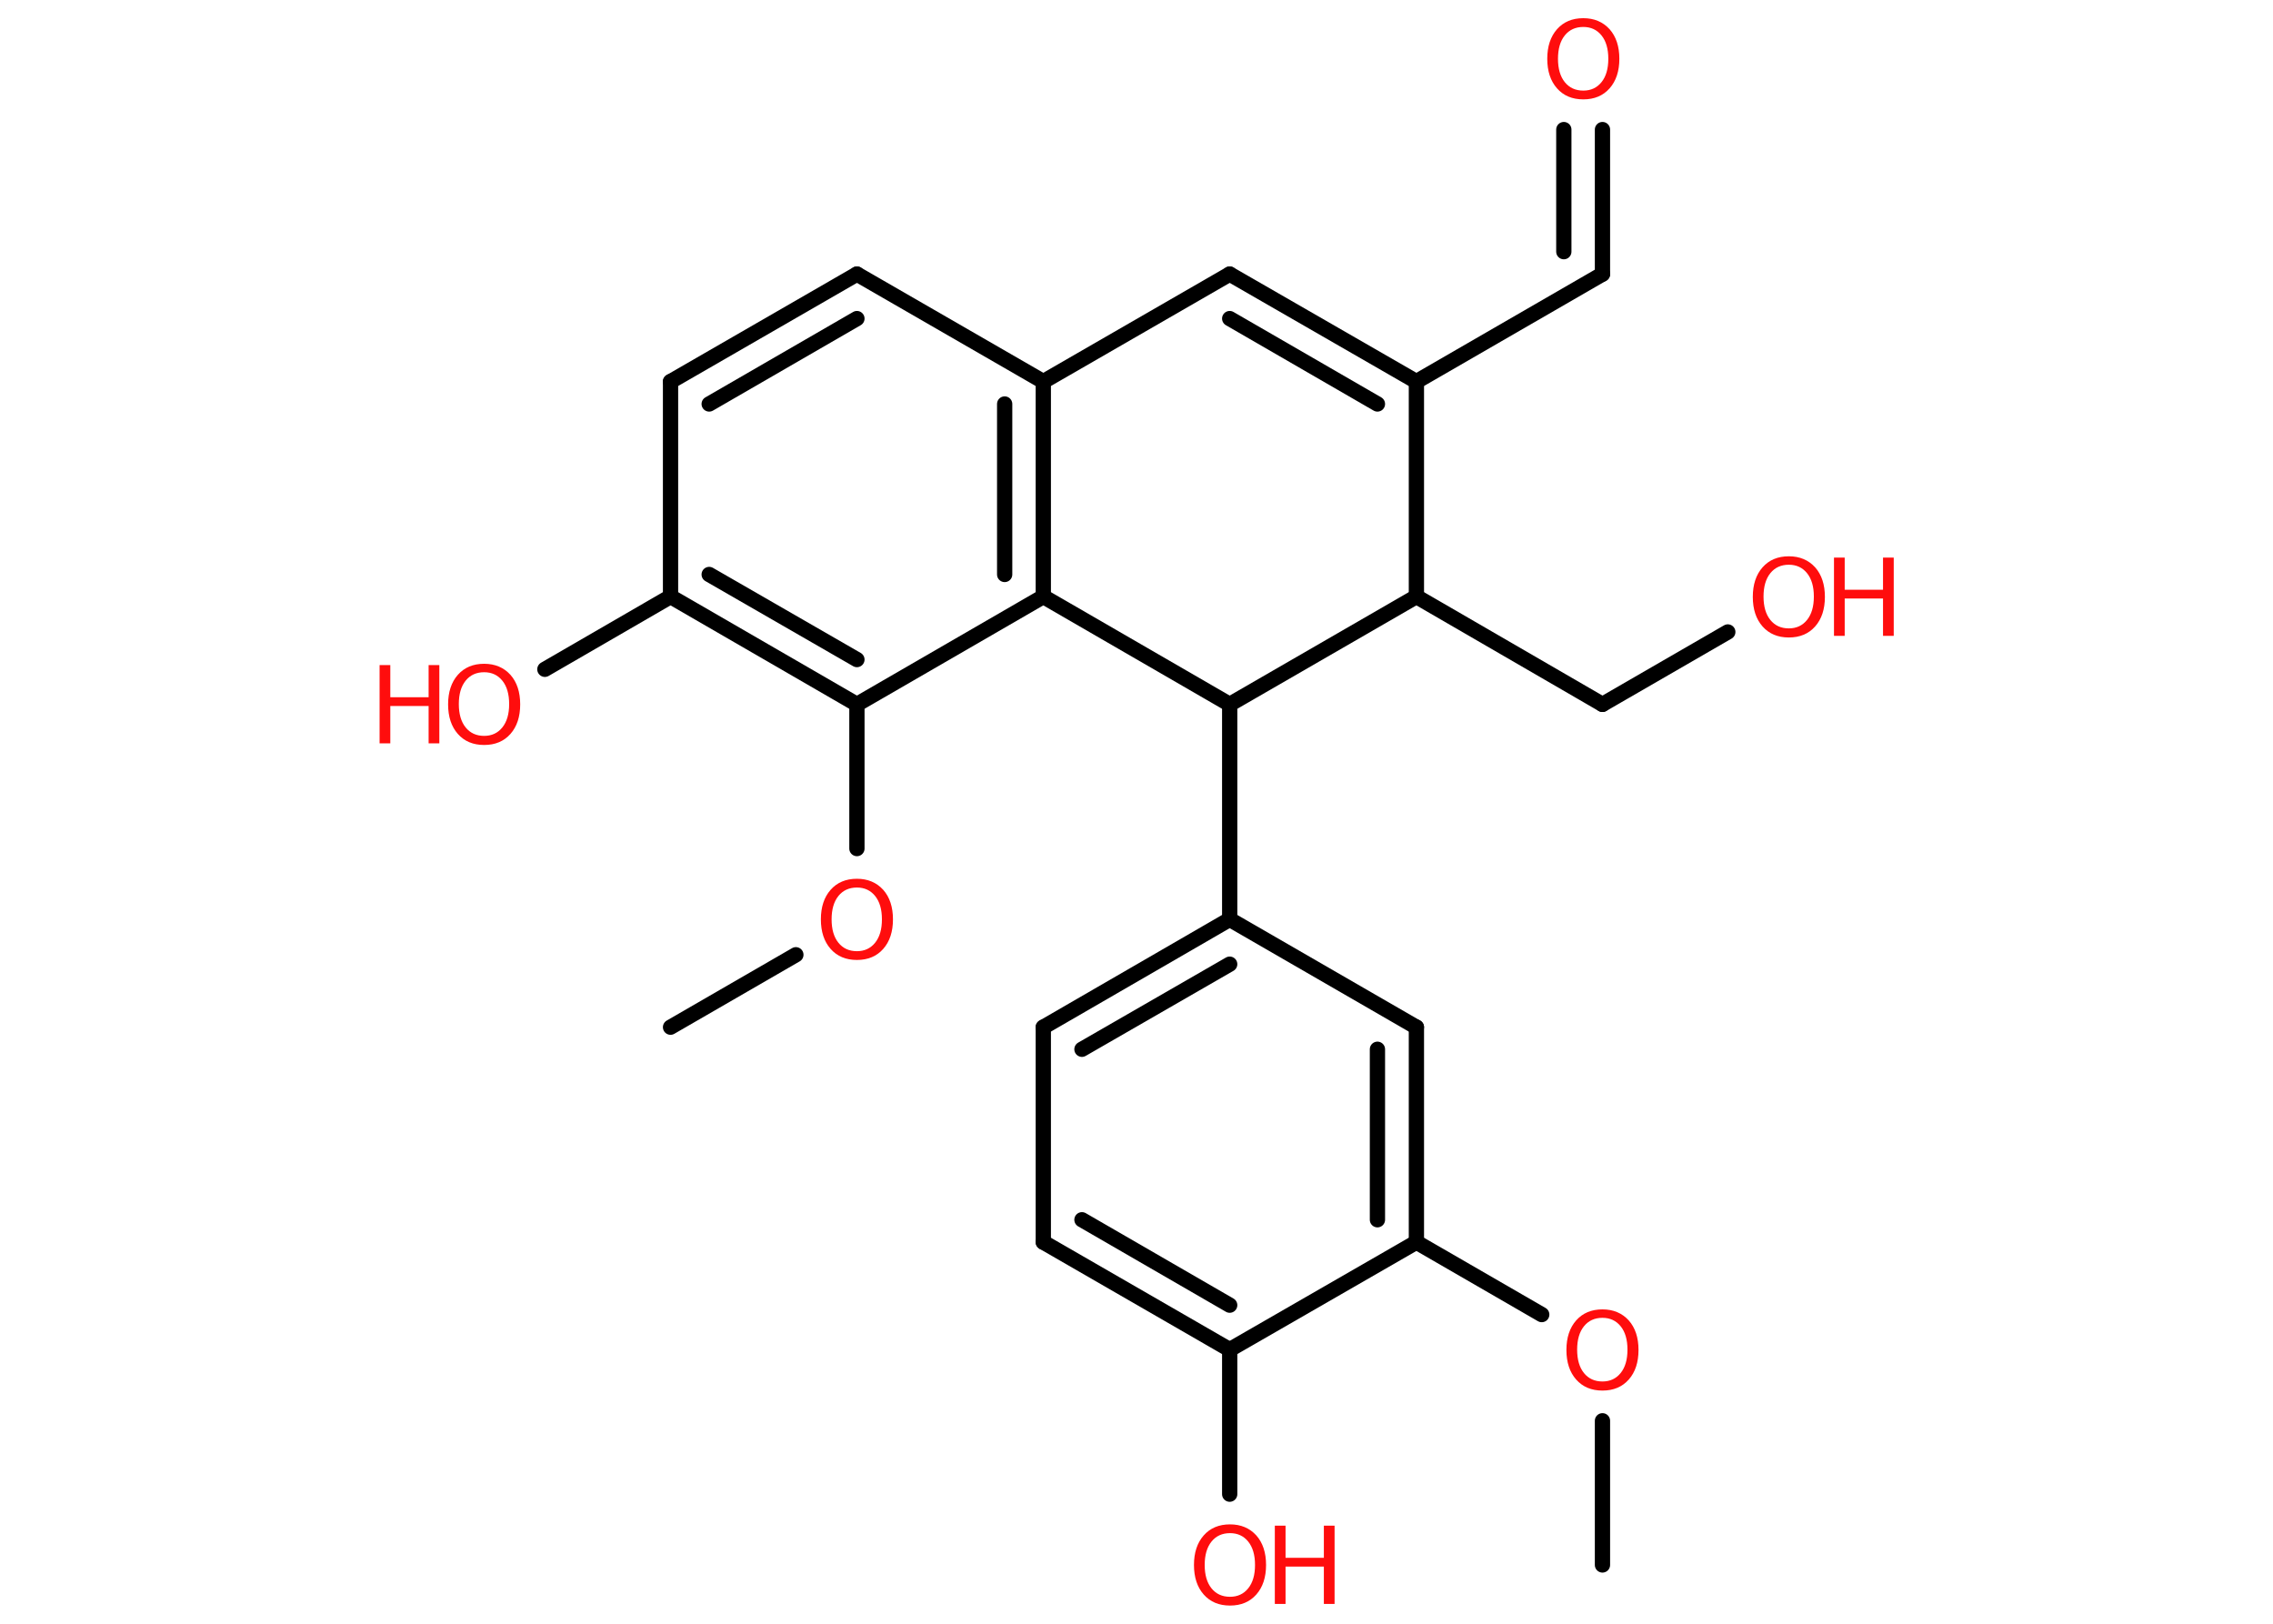 <?xml version='1.0' encoding='UTF-8'?>
<!DOCTYPE svg PUBLIC "-//W3C//DTD SVG 1.1//EN" "http://www.w3.org/Graphics/SVG/1.1/DTD/svg11.dtd">
<svg version='1.2' xmlns='http://www.w3.org/2000/svg' xmlns:xlink='http://www.w3.org/1999/xlink' width='70.0mm' height='50.0mm' viewBox='0 0 70.0 50.0'>
  <desc>Generated by the Chemistry Development Kit (http://github.com/cdk)</desc>
  <g stroke-linecap='round' stroke-linejoin='round' stroke='#000000' stroke-width='.47' fill='#FF0D0D'>
    <rect x='.0' y='.0' width='70.0' height='50.0' fill='#FFFFFF' stroke='none'/>
    <g id='mol1' class='mol'>
      <line id='mol1bnd1' class='bond' x1='49.35' y1='48.19' x2='49.35' y2='43.75'/>
      <line id='mol1bnd2' class='bond' x1='47.48' y1='40.48' x2='43.62' y2='38.25'/>
      <g id='mol1bnd3' class='bond'>
        <line x1='43.62' y1='38.25' x2='43.62' y2='31.63'/>
        <line x1='42.42' y1='37.56' x2='42.42' y2='32.31'/>
      </g>
      <line id='mol1bnd4' class='bond' x1='43.62' y1='31.63' x2='37.87' y2='28.31'/>
      <line id='mol1bnd5' class='bond' x1='37.87' y1='28.31' x2='37.87' y2='21.69'/>
      <line id='mol1bnd6' class='bond' x1='37.87' y1='21.69' x2='32.13' y2='18.37'/>
      <g id='mol1bnd7' class='bond'>
        <line x1='32.13' y1='18.37' x2='32.13' y2='11.75'/>
        <line x1='30.94' y1='17.69' x2='30.94' y2='12.44'/>
      </g>
      <line id='mol1bnd8' class='bond' x1='32.13' y1='11.75' x2='26.39' y2='8.44'/>
      <g id='mol1bnd9' class='bond'>
        <line x1='26.39' y1='8.44' x2='20.65' y2='11.75'/>
        <line x1='26.39' y1='9.81' x2='21.84' y2='12.44'/>
      </g>
      <line id='mol1bnd10' class='bond' x1='20.65' y1='11.75' x2='20.65' y2='18.37'/>
      <line id='mol1bnd11' class='bond' x1='20.65' y1='18.37' x2='16.78' y2='20.61'/>
      <g id='mol1bnd12' class='bond'>
        <line x1='20.65' y1='18.37' x2='26.39' y2='21.69'/>
        <line x1='21.84' y1='17.69' x2='26.39' y2='20.31'/>
      </g>
      <line id='mol1bnd13' class='bond' x1='32.13' y1='18.37' x2='26.39' y2='21.69'/>
      <line id='mol1bnd14' class='bond' x1='26.39' y1='21.69' x2='26.39' y2='26.13'/>
      <line id='mol1bnd15' class='bond' x1='24.51' y1='29.4' x2='20.65' y2='31.63'/>
      <line id='mol1bnd16' class='bond' x1='32.13' y1='11.75' x2='37.87' y2='8.44'/>
      <g id='mol1bnd17' class='bond'>
        <line x1='43.62' y1='11.75' x2='37.87' y2='8.44'/>
        <line x1='42.42' y1='12.44' x2='37.87' y2='9.81'/>
      </g>
      <line id='mol1bnd18' class='bond' x1='43.62' y1='11.75' x2='49.35' y2='8.44'/>
      <g id='mol1bnd19' class='bond'>
        <line x1='49.35' y1='8.44' x2='49.35' y2='3.99'/>
        <line x1='48.16' y1='7.75' x2='48.16' y2='3.99'/>
      </g>
      <line id='mol1bnd20' class='bond' x1='43.62' y1='11.75' x2='43.62' y2='18.37'/>
      <line id='mol1bnd21' class='bond' x1='37.87' y1='21.69' x2='43.62' y2='18.37'/>
      <line id='mol1bnd22' class='bond' x1='43.62' y1='18.37' x2='49.35' y2='21.69'/>
      <line id='mol1bnd23' class='bond' x1='49.35' y1='21.69' x2='53.21' y2='19.46'/>
      <g id='mol1bnd24' class='bond'>
        <line x1='37.87' y1='28.31' x2='32.13' y2='31.63'/>
        <line x1='37.87' y1='29.69' x2='33.32' y2='32.31'/>
      </g>
      <line id='mol1bnd25' class='bond' x1='32.13' y1='31.63' x2='32.13' y2='38.25'/>
      <g id='mol1bnd26' class='bond'>
        <line x1='32.13' y1='38.25' x2='37.87' y2='41.56'/>
        <line x1='33.32' y1='37.56' x2='37.87' y2='40.19'/>
      </g>
      <line id='mol1bnd27' class='bond' x1='43.62' y1='38.25' x2='37.87' y2='41.56'/>
      <line id='mol1bnd28' class='bond' x1='37.87' y1='41.56' x2='37.87' y2='46.01'/>
      <path id='mol1atm2' class='atom' d='M49.35 40.58q-.36 .0 -.57 .26q-.21 .26 -.21 .72q.0 .46 .21 .72q.21 .26 .57 .26q.35 .0 .56 -.26q.21 -.26 .21 -.72q.0 -.46 -.21 -.72q-.21 -.26 -.56 -.26zM49.35 40.32q.5 .0 .81 .34q.3 .34 .3 .91q.0 .57 -.3 .91q-.3 .34 -.81 .34q-.51 .0 -.81 -.34q-.3 -.34 -.3 -.91q.0 -.57 .3 -.91q.3 -.34 .81 -.34z' stroke='none'/>
      <g id='mol1atm12' class='atom'>
        <path d='M14.91 20.7q-.36 .0 -.57 .26q-.21 .26 -.21 .72q.0 .46 .21 .72q.21 .26 .57 .26q.35 .0 .56 -.26q.21 -.26 .21 -.72q.0 -.46 -.21 -.72q-.21 -.26 -.56 -.26zM14.91 20.44q.5 .0 .81 .34q.3 .34 .3 .91q.0 .57 -.3 .91q-.3 .34 -.81 .34q-.51 .0 -.81 -.34q-.3 -.34 -.3 -.91q.0 -.57 .3 -.91q.3 -.34 .81 -.34z' stroke='none'/>
        <path d='M11.69 20.48h.33v.99h1.18v-.99h.33v2.41h-.33v-1.15h-1.18v1.15h-.33v-2.41z' stroke='none'/>
      </g>
      <path id='mol1atm14' class='atom' d='M26.39 27.33q-.36 .0 -.57 .26q-.21 .26 -.21 .72q.0 .46 .21 .72q.21 .26 .57 .26q.35 .0 .56 -.26q.21 -.26 .21 -.72q.0 -.46 -.21 -.72q-.21 -.26 -.56 -.26zM26.39 27.06q.5 .0 .81 .34q.3 .34 .3 .91q.0 .57 -.3 .91q-.3 .34 -.81 .34q-.51 .0 -.81 -.34q-.3 -.34 -.3 -.91q.0 -.57 .3 -.91q.3 -.34 .81 -.34z' stroke='none'/>
      <path id='mol1atm19' class='atom' d='M48.76 .83q-.36 .0 -.57 .26q-.21 .26 -.21 .72q.0 .46 .21 .72q.21 .26 .57 .26q.35 .0 .56 -.26q.21 -.26 .21 -.72q.0 -.46 -.21 -.72q-.21 -.26 -.56 -.26zM48.76 .56q.5 .0 .81 .34q.3 .34 .3 .91q.0 .57 -.3 .91q-.3 .34 -.81 .34q-.51 .0 -.81 -.34q-.3 -.34 -.3 -.91q.0 -.57 .3 -.91q.3 -.34 .81 -.34z' stroke='none'/>
      <g id='mol1atm22' class='atom'>
        <path d='M55.09 17.39q-.36 .0 -.57 .26q-.21 .26 -.21 .72q.0 .46 .21 .72q.21 .26 .57 .26q.35 .0 .56 -.26q.21 -.26 .21 -.72q.0 -.46 -.21 -.72q-.21 -.26 -.56 -.26zM55.09 17.13q.5 .0 .81 .34q.3 .34 .3 .91q.0 .57 -.3 .91q-.3 .34 -.81 .34q-.51 .0 -.81 -.34q-.3 -.34 -.3 -.91q.0 -.57 .3 -.91q.3 -.34 .81 -.34z' stroke='none'/>
        <path d='M56.48 17.17h.33v.99h1.18v-.99h.33v2.41h-.33v-1.15h-1.18v1.15h-.33v-2.41z' stroke='none'/>
      </g>
      <g id='mol1atm26' class='atom'>
        <path d='M37.88 47.21q-.36 .0 -.57 .26q-.21 .26 -.21 .72q.0 .46 .21 .72q.21 .26 .57 .26q.35 .0 .56 -.26q.21 -.26 .21 -.72q.0 -.46 -.21 -.72q-.21 -.26 -.56 -.26zM37.88 46.94q.5 .0 .81 .34q.3 .34 .3 .91q.0 .57 -.3 .91q-.3 .34 -.81 .34q-.51 .0 -.81 -.34q-.3 -.34 -.3 -.91q.0 -.57 .3 -.91q.3 -.34 .81 -.34z' stroke='none'/>
        <path d='M39.26 46.98h.33v.99h1.18v-.99h.33v2.41h-.33v-1.15h-1.18v1.15h-.33v-2.41z' stroke='none'/>
      </g>
    </g>
  </g>
</svg>
